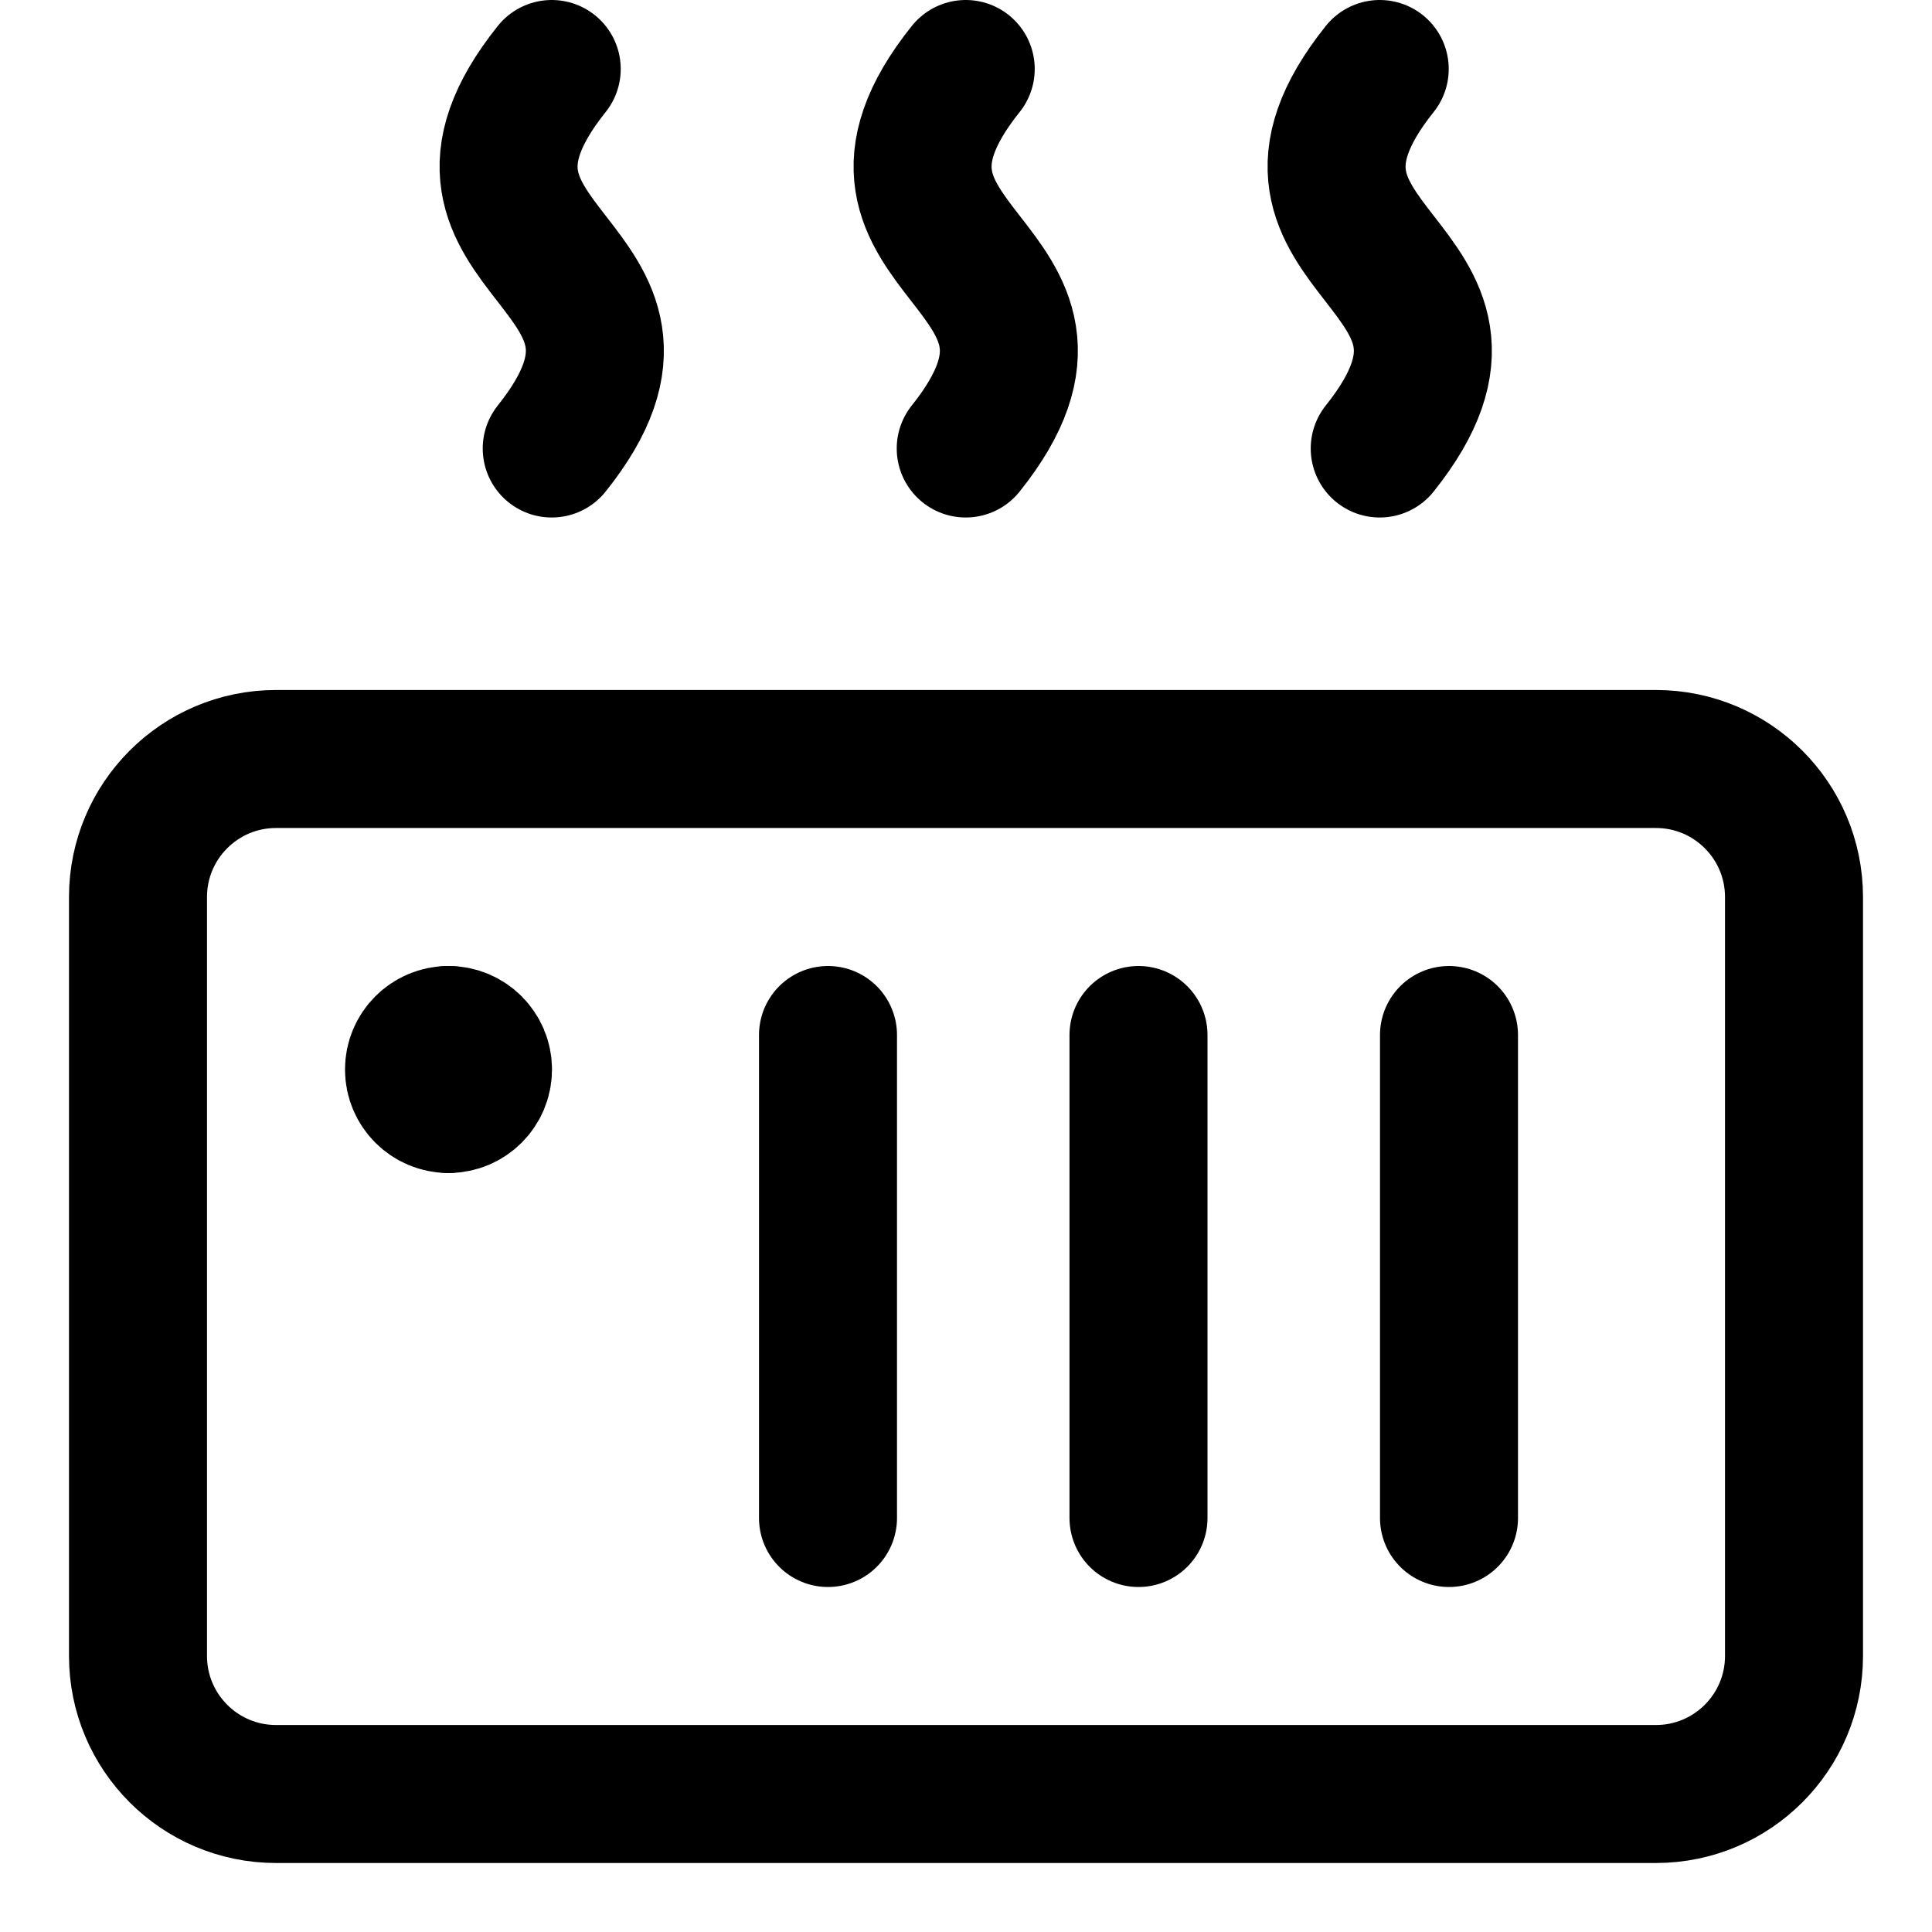 <svg xmlns="http://www.w3.org/2000/svg" fill="none" viewBox="0 0 14 14"><g id="heater--travel-hotel-heater"><path id="Vector 4936" stroke="#000000" stroke-linecap="round" stroke-linejoin="round" d="M1 12V6.5c0 -0.552 0.448 -1 1 -1h10c0.552 0 1 0.448 1 1V12c0 0.552 -0.448 1 -1 1H2c-0.552 0 -1 -0.448 -1 -1Z" stroke-width="1"></path><path id="Vector 4937" stroke="#000000" stroke-linecap="round" stroke-linejoin="round" d="M10.5 7.5V11" stroke-width="1"></path><path id="Vector 4938" stroke="#000000" stroke-linecap="round" stroke-linejoin="round" d="M8.25 7.5V11" stroke-width="1"></path><path id="Vector 4939" stroke="#000000" stroke-linecap="round" stroke-linejoin="round" d="M6 7.5V11" stroke-width="1"></path><path id="Vector" stroke="#000000" stroke-linecap="round" stroke-linejoin="round" d="M3.998 3.25c1.083 -1.354 -1.083 -1.396 0 -2.75" stroke-width="1"></path><path id="Vector_2" stroke="#000000" stroke-linecap="round" stroke-linejoin="round" d="M6.998 3.25c1.083 -1.354 -1.083 -1.396 0 -2.75" stroke-width="1"></path><path id="Vector_3" stroke="#000000" stroke-linecap="round" stroke-linejoin="round" d="M9.998 3.25c1.083 -1.354 -1.083 -1.396 0 -2.75" stroke-width="1"></path><g id="Group 7"><path id="Vector_4" stroke="#000000" stroke-linecap="round" stroke-linejoin="round" d="M3.25 8C3.112 8 3 7.888 3 7.75s0.112 -0.25 0.25 -0.25" stroke-width="1"></path><path id="Vector_5" stroke="#000000" stroke-linecap="round" stroke-linejoin="round" d="M3.25 8c0.138 0 0.25 -0.112 0.25 -0.25s-0.112 -0.25 -0.25 -0.25" stroke-width="1"></path></g></g></svg>